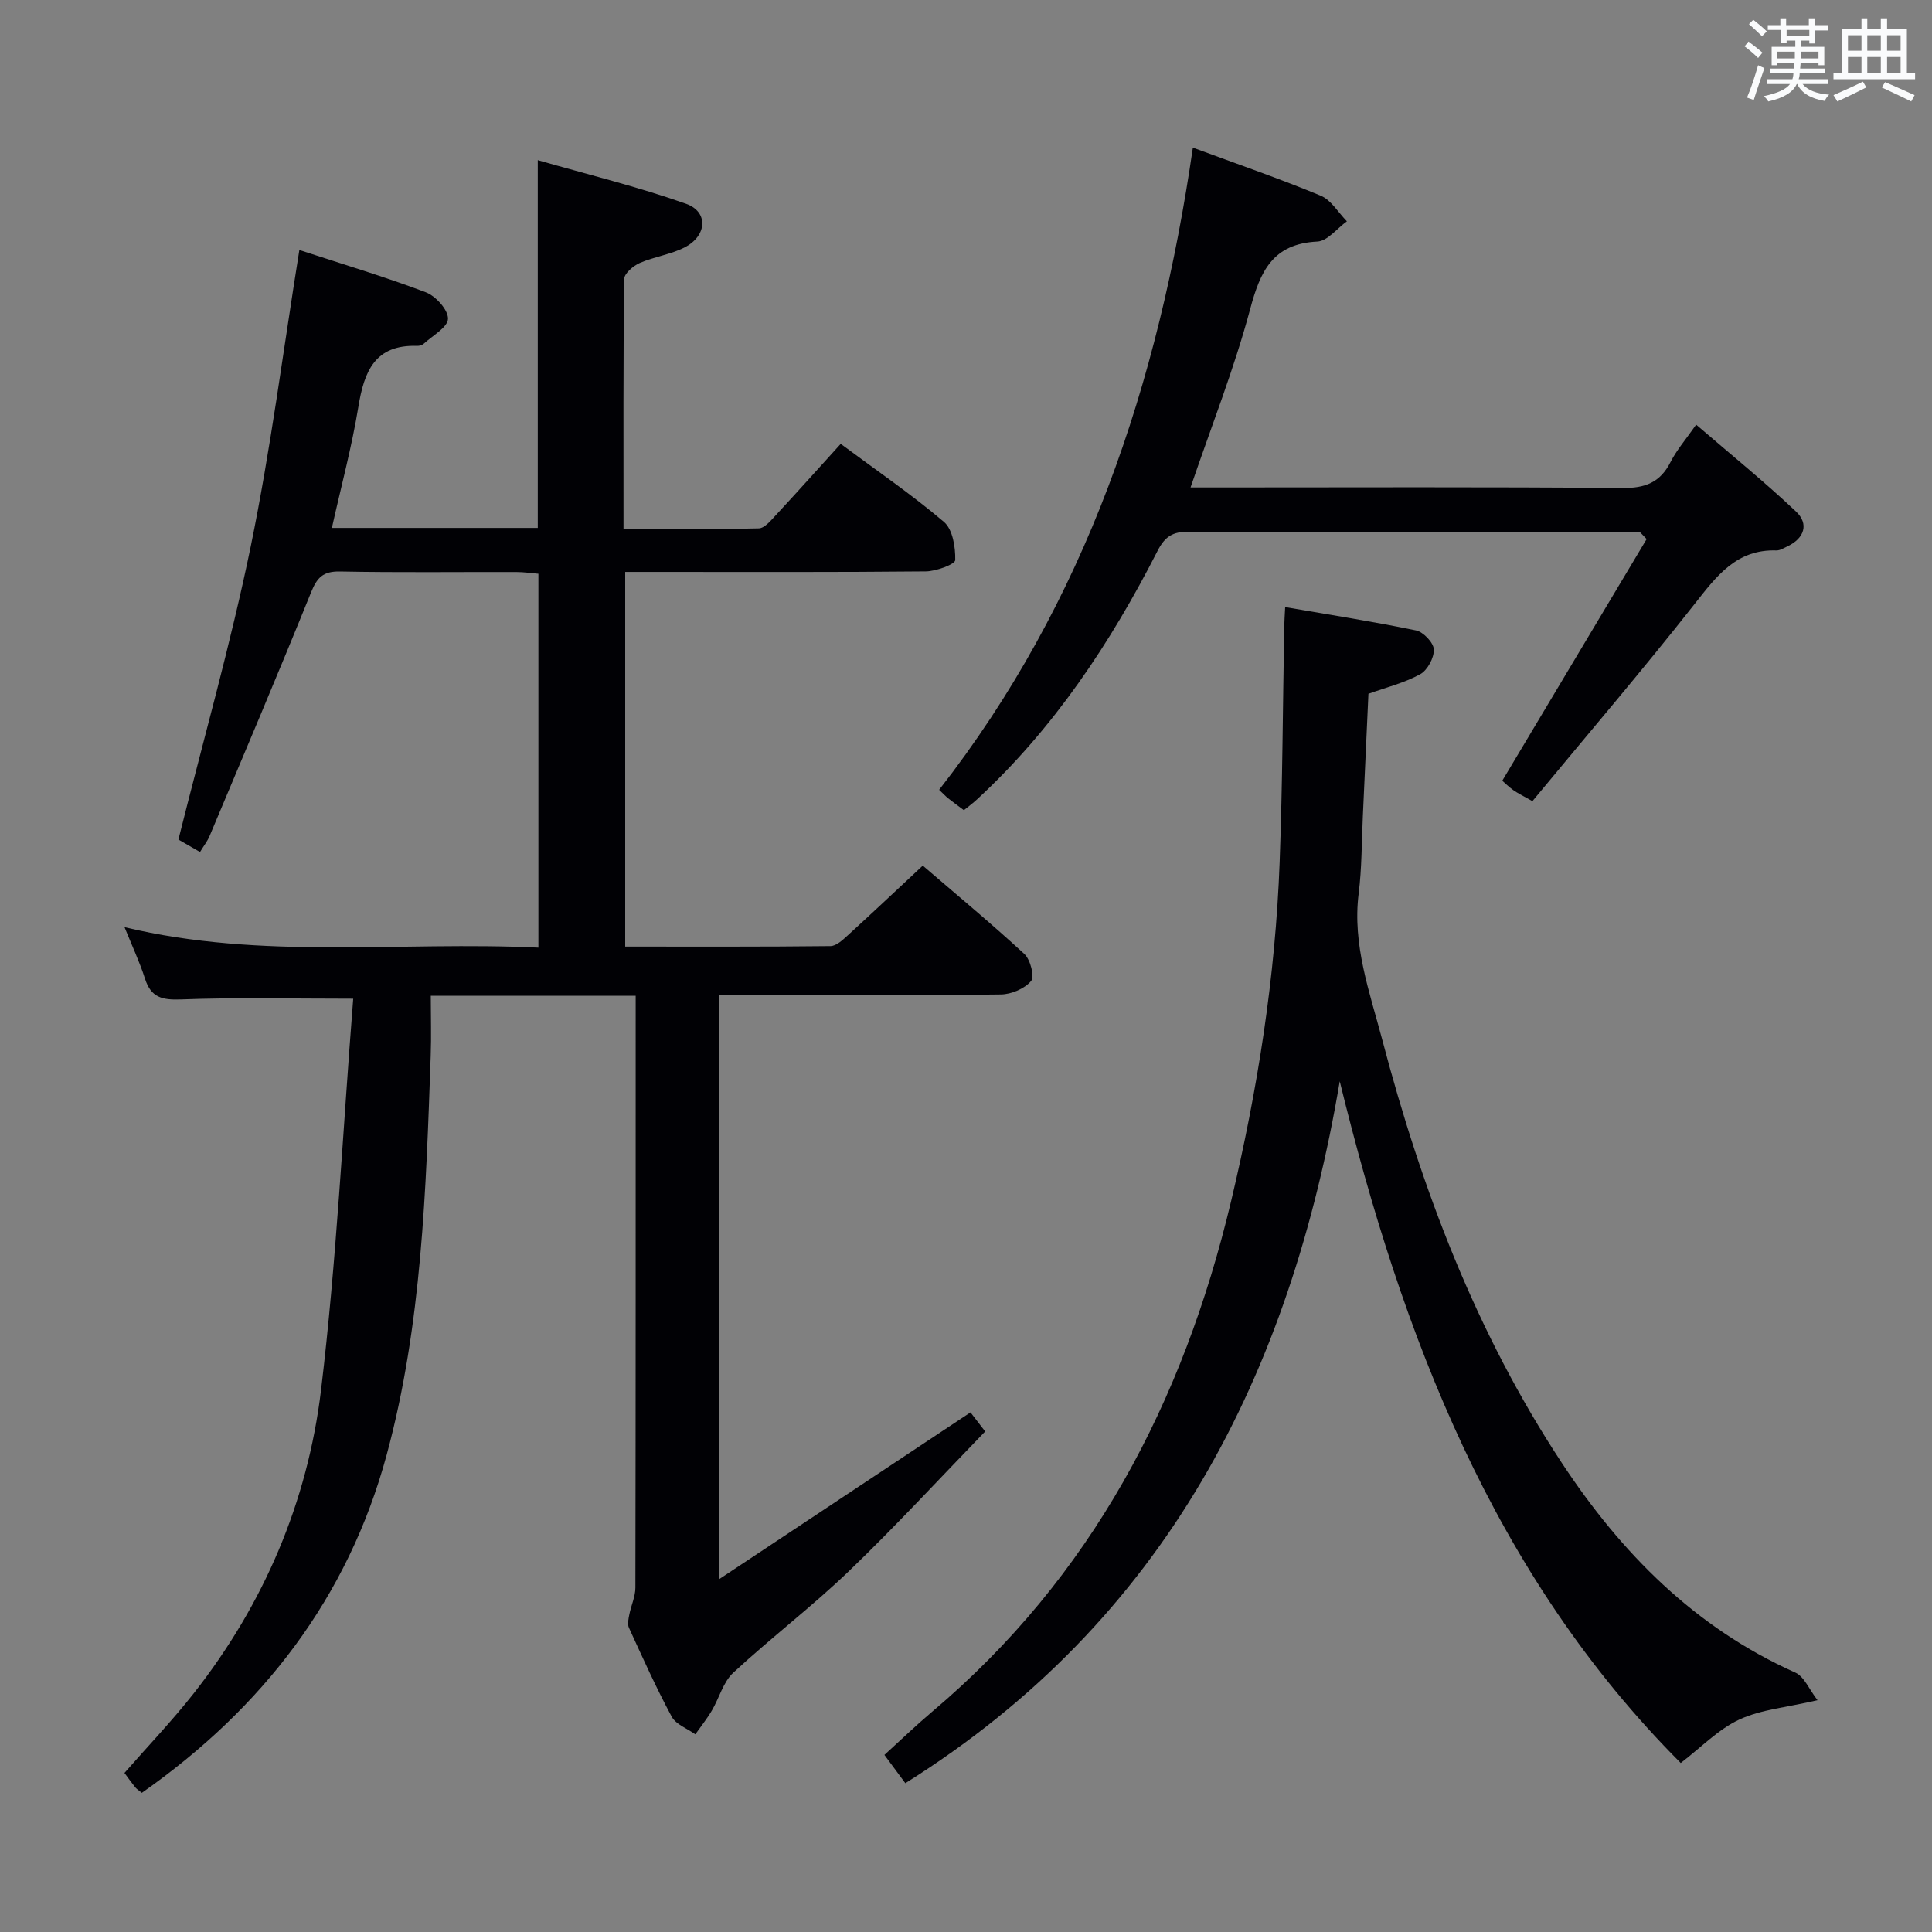 <svg enable-background="new 0 0 400 400" viewBox="0 0 400 400" xmlns="http://www.w3.org/2000/svg"><rect x="0" y="0" width="400" height="400" fill="#808080" stroke="none"/><g fill="#010105"><path d="m73.13 206.77c-13.09 0-24.37-.28-35.63.15-3.92.15-6.23-.38-7.48-4.29-1.1-3.44-2.65-6.74-4.24-10.67 28.56 6.85 57.04 2.87 85.69 4.24 0-25.96 0-51.38 0-77.41-1.43-.12-3.01-.36-4.58-.36-12.17-.03-24.33.13-36.49-.11-3.49-.07-4.75 1.23-5.99 4.3-6.83 16.9-13.96 33.68-21.02 50.48-.44 1.05-1.18 1.98-1.98 3.3-1.84-1.06-3.52-2.03-4.47-2.58 5.13-20.51 10.81-40.44 14.97-60.68 4.13-20.11 6.72-40.54 10.07-61.38 9.03 2.96 17.73 5.55 26.19 8.76 2.05.78 4.63 3.64 4.58 5.48-.04 1.76-3.17 3.47-4.99 5.14-.34.31-.93.49-1.4.47-8.78-.29-10.98 5.33-12.17 12.65-1.36 8.29-3.56 16.44-5.48 25.04h42.63c0-25.07 0-49.94 0-76.14 10.34 2.97 20.7 5.49 30.7 9.03 4.67 1.65 4.36 6.62-.26 9.01-2.9 1.5-6.32 1.93-9.33 3.25-1.35.59-3.2 2.17-3.22 3.32-.21 16.99-.14 33.97-.14 51.74 9.51 0 18.76.1 28.01-.12 1.17-.03 2.44-1.55 3.42-2.61 4.5-4.85 8.92-9.79 13.54-14.88 7.4 5.5 14.69 10.47 21.37 16.15 1.82 1.55 2.4 5.23 2.34 7.91-.02.86-3.93 2.31-6.07 2.34-18.83.19-37.66.11-56.49.11-1.8 0-3.61 0-5.77 0v77.57c14.25 0 28.37.06 42.49-.1 1.23-.01 2.58-1.3 3.63-2.26 5.04-4.59 10-9.28 15.49-14.4 6.59 5.67 13.97 11.79 21.02 18.28 1.26 1.16 2.17 4.7 1.41 5.6-1.34 1.59-4.08 2.76-6.25 2.79-17.33.22-34.66.12-51.99.12-1.99 0-3.98 0-6.39 0v120.97c17.81-11.82 34.87-23.14 52.08-34.56.64.83 1.53 2 3.04 3.95-9.37 9.66-18.48 19.56-28.16 28.87-7.67 7.37-16.19 13.85-24 21.08-2.09 1.94-2.9 5.24-4.43 7.83-1.01 1.72-2.27 3.29-3.42 4.92-1.67-1.19-4.01-2.03-4.89-3.65-3.23-5.99-6.02-12.22-8.86-18.42-.34-.75-.09-1.86.09-2.76.37-1.86 1.25-3.69 1.25-5.54.07-39.16.06-78.33.06-117.49 0-1.62 0-3.24 0-5.04-14.27 0-27.89 0-42.42 0 0 4.26.13 8.38-.02 12.49-.98 27.75-1.8 55.58-9.12 82.57-8.02 29.59-25.71 52.44-50.69 69.96-.64-.53-1.07-.79-1.37-1.16-.73-.9-1.39-1.84-2.22-2.96 4.83-5.53 9.87-10.79 14.35-16.49 14.52-18.47 23.55-39.63 26.34-62.73 3.23-26.84 4.52-53.93 6.67-81.08z"/><path d="m277.38 223.87c-10.24 60.69-35.99 111.53-89.94 145.32-1.32-1.78-2.67-3.61-4.33-5.85 3.31-3.01 6.49-6.08 9.86-8.93 33.08-27.91 51.99-64.12 61.89-105.61 5.52-23.15 9.21-46.57 10.08-70.36.6-16.25.65-32.52.95-48.78.02-1.13.11-2.25.19-3.97 9.25 1.6 18.22 2.99 27.09 4.83 1.52.32 3.63 2.53 3.69 3.94.07 1.72-1.31 4.3-2.82 5.13-3.28 1.8-7.04 2.73-10.72 4.05-.39 8.51-.76 16.96-1.16 25.42-.25 5.31-.2 10.66-.86 15.92-1.34 10.62 2.27 20.39 4.88 30.28 8.16 30.99 19.43 60.7 37.19 87.64 12.32 18.69 27.54 34.08 48.33 43.39 1.84.82 2.86 3.48 4.6 5.72-6.38 1.49-11.67 1.91-16.18 4-4.36 2.02-7.92 5.77-12.14 9-38.79-38.88-57.67-88.39-70.6-141.14z"/><path d="m339.54 110.17c-14.65 0-29.3 0-43.95 0-16.5 0-32.99.1-49.49-.08-3.31-.04-4.94 1.01-6.45 3.98-9.74 19.08-21.48 36.75-37.34 51.41-.84.78-1.77 1.47-2.75 2.26-1.17-.88-2.24-1.65-3.27-2.47-.5-.4-.94-.88-1.85-1.75 30.4-38.95 45.43-84.03 52.53-132.95 9.2 3.4 17.94 6.41 26.46 9.94 2.17.9 3.64 3.49 5.43 5.31-2.04 1.46-4.01 4.09-6.12 4.19-9.24.46-11.81 6.13-13.92 14.03-3.29 12.3-8.02 24.22-12.33 36.88h5.42c27.99 0 55.99-.13 83.98.12 4.76.04 7.84-1.15 9.99-5.4 1.26-2.48 3.15-4.65 5.29-7.72 7.07 6.09 14.13 11.8 20.7 18.01 2.67 2.53 1.73 5.51-1.79 7.18-.74.35-1.54.87-2.3.85-8.26-.26-12.36 5.28-16.9 11.05-10.88 13.83-22.33 27.22-33.61 40.86-2.07-1.18-3.09-1.66-3.98-2.3-.92-.66-1.73-1.47-2.26-1.93 10.06-16.83 19.97-33.43 29.89-50.03-.45-.46-.92-.95-1.38-1.44z"/></g><path d="m361.2 9.6.8-1c.9.7 1.9 1.4 2.9 2.3l-.9 1.1c-1-1-2-1.8-2.8-2.4zm.5 10.6c.9-2.1 1.6-4.3 2.3-6.7.4.2.8.4 1.3.6-.7 2.1-1.5 4.3-2.2 6.6zm.4-15.2.9-.9c1 .8 2 1.6 2.8 2.4l-1 1c-.9-.9-1.8-1.7-2.7-2.5zm12.5-1.2h1.2v1.4h2.7v1.1h-2.7v2.7h-1.2v-.6h-1.8v1.3h4.9v3.8h-1.2v-.5h-3.7c0 .4-.1.9-.1 1.2h5.1v1h-5.2c0 .5-.1.9-.2 1.2h6v1h-5.2c1.1 1.3 2.9 2 5.5 2.2-.4.4-.7.8-.9 1.3-2.9-.5-4.8-1.6-5.7-3.5h-.1c-.8 1.7-2.7 2.9-5.9 3.6-.2-.4-.6-.8-.9-1.1 2.8-.6 4.6-1.4 5.4-2.5h-4.8v-1h5.3c.1-.3.2-.7.2-1.2h-4.9v-1h5c0-.4 0-.8.1-1.2h-3.5v.5h-1.2v-3.8h4.9v-1.3h-1.8v.5h-1.2v-2.7h-2.7v-1h2.6v-1.4h1.2v1.4h4.7v-1.4zm-6.6 8.3h3.6c0-.4 0-.9 0-1.4h-3.6zm1.9-4.6h4.7v-1.3h-4.7zm6.6 3.2h-3.7v1.4h3.7z" fill="#fafbfc"/><path d="m385.3 3.8h1.3v2.2h2.8v-2.2h1.3v2.2h4.1v9.1h1.7v1.3h-16.9v-1.3h1.7v-9.1h4.1v-2.2zm.4 13.1.7 1.2c-1.8.9-3.8 1.9-6 2.9-.2-.4-.5-.8-.8-1.3 2.3-1 4.3-1.9 6.1-2.8zm-3.1-6.4h2.8v-3.2h-2.8zm0 4.6h2.8v-3.3h-2.8zm4-4.6h2.8v-3.2h-2.8zm0 4.6h2.8v-3.3h-2.8zm3.7 1.9c2.1.9 4.1 1.8 6.1 2.7l-.7 1.3c-2.2-1.1-4.2-2-6.1-2.9zm3.2-9.7h-2.8v3.2h2.8zm-2.8 7.8h2.8v-3.3h-2.8z" fill="#fafbfc"/></svg>